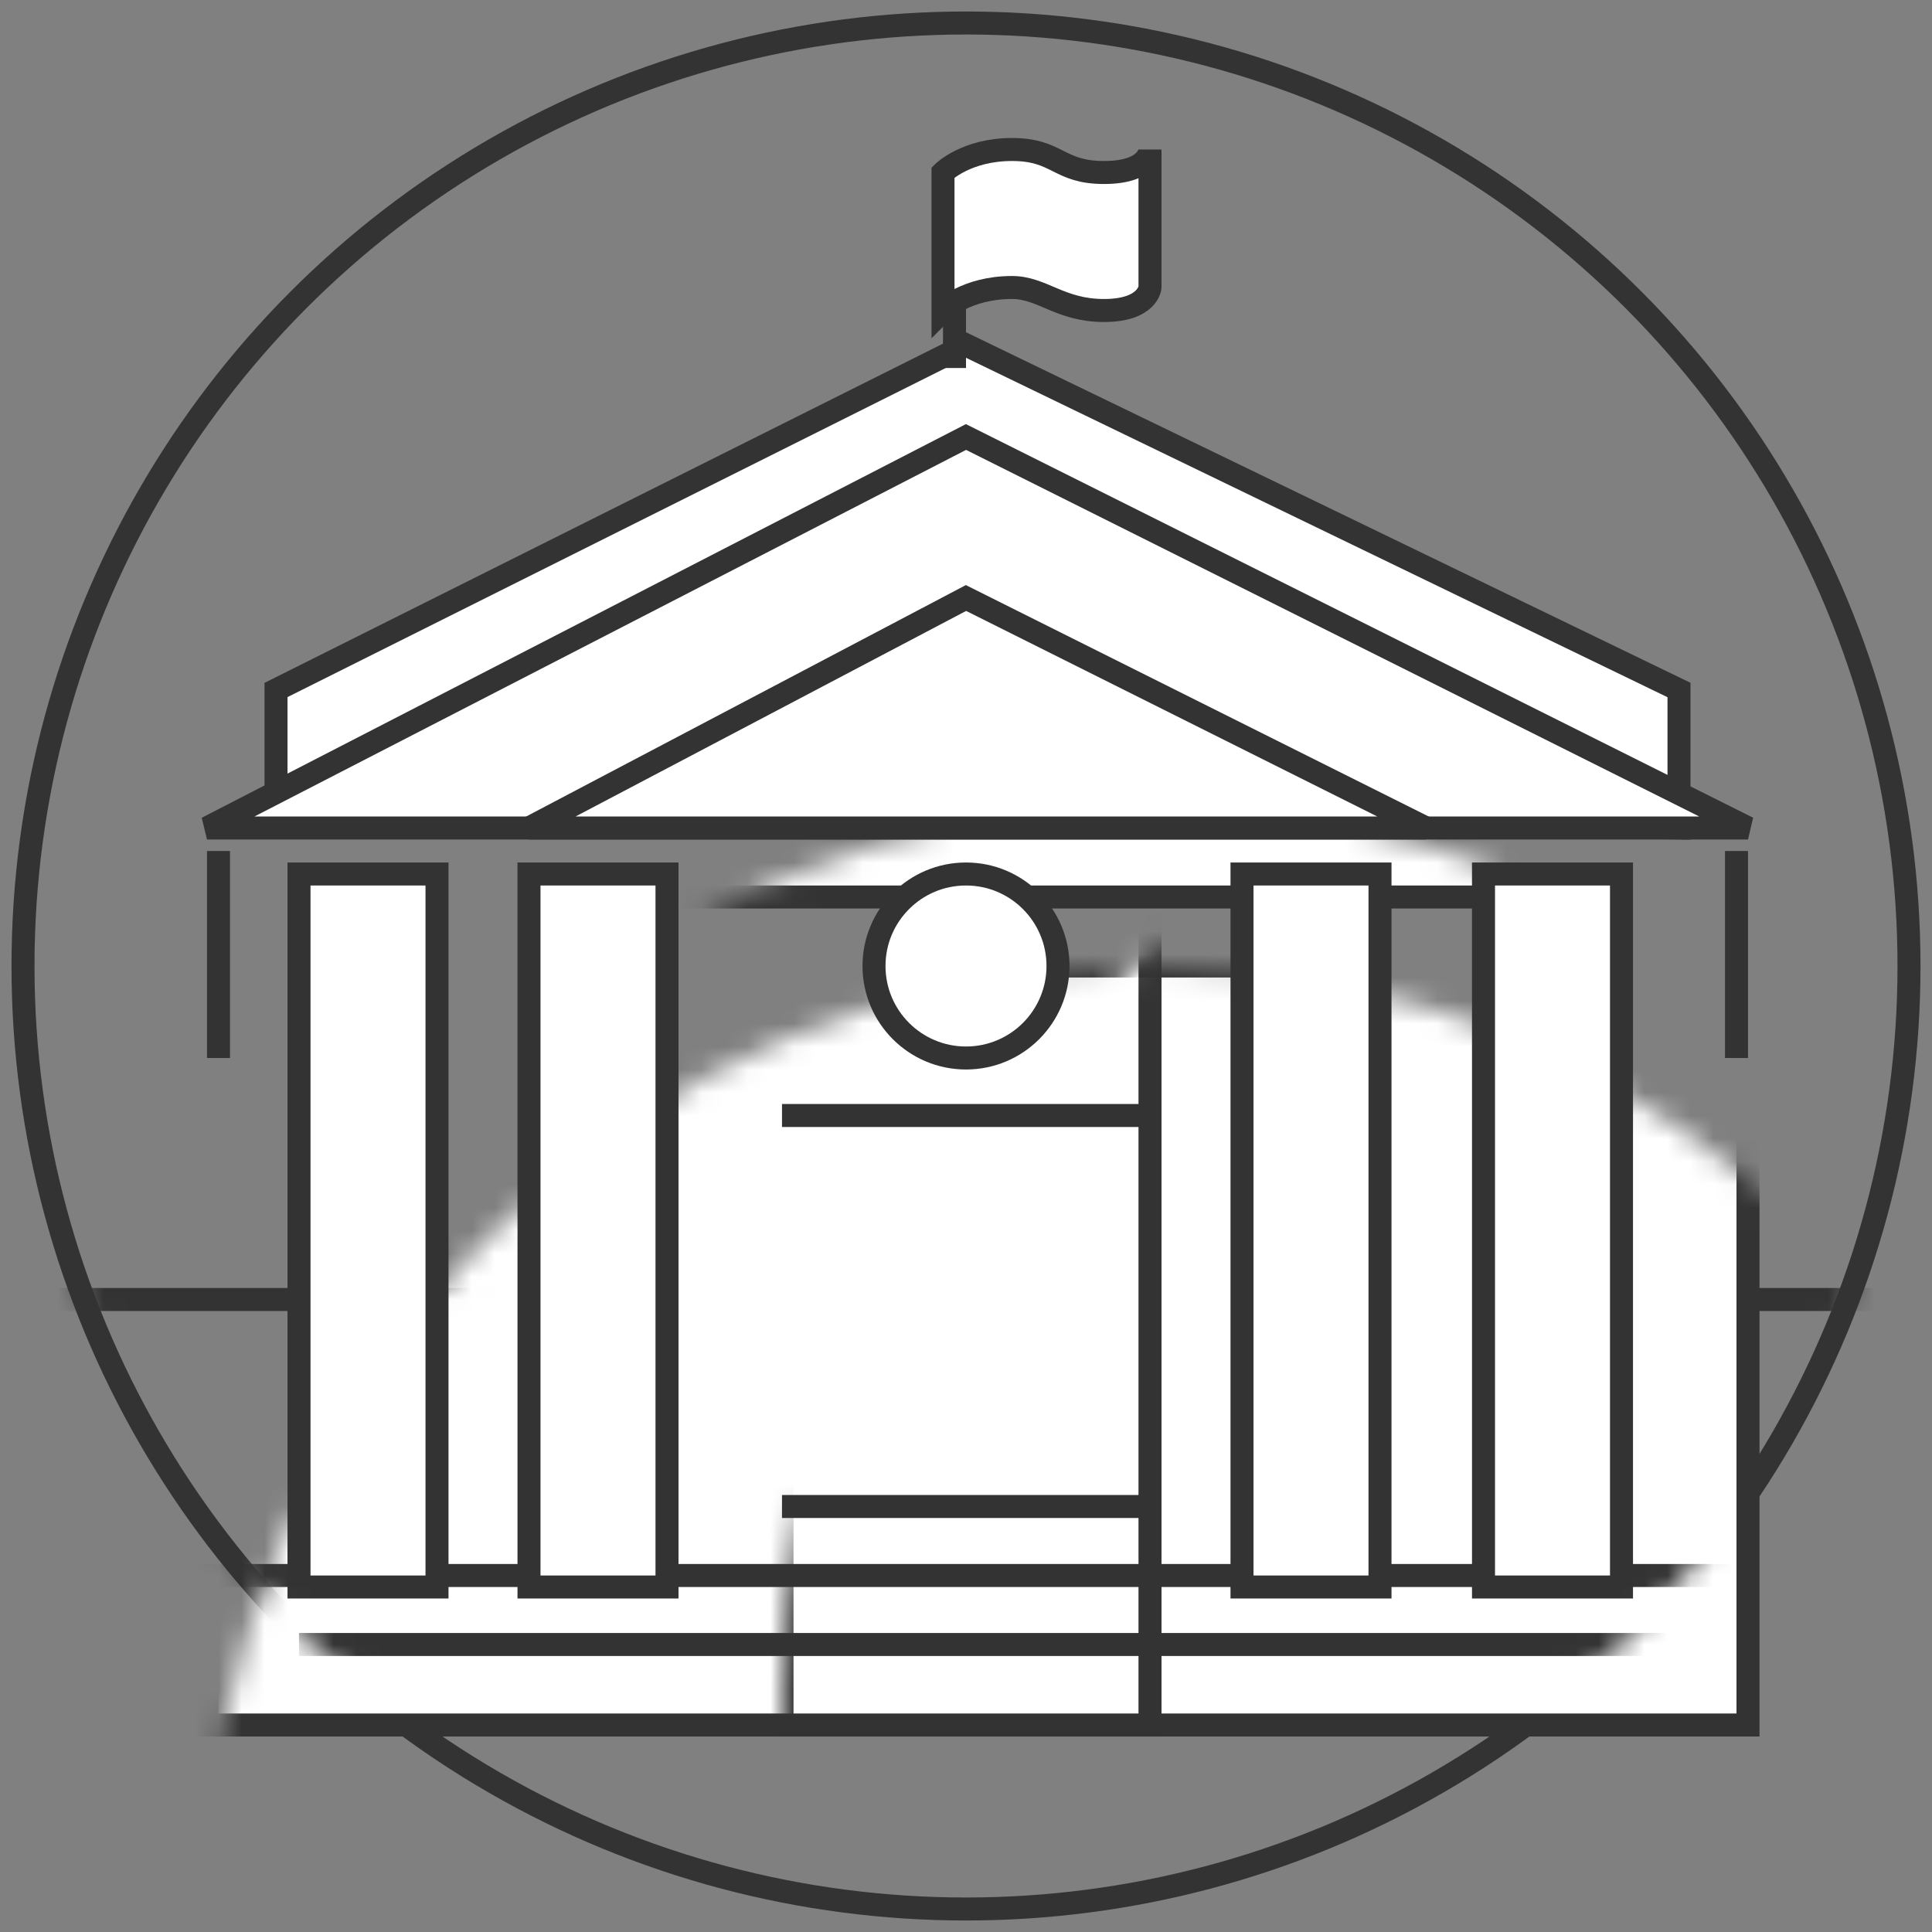 <svg xmlns="http://www.w3.org/2000/svg" xmlns:xlink="http://www.w3.org/1999/xlink" width="84" height="84" version="1.1" viewBox="0 0 84 84"><rect x="0" y="0" width="84" height="84" fill="#808080" stroke="none"/><title>Courts</title><desc>Created with Sketch.</desc><defs><circle id="path-1" cx="41" cy="41" r="41"/></defs><g id="Page-1" fill="none" fill-rule="evenodd" stroke="none" stroke-width="1"><g id="Courts" transform="translate(1, 1)"><path id="Path-Copy-6" fill="#FFF" stroke="#333" d="M41,14 L72,29 L72,35 L11,34 L11,29 L41,14 Z"/><mask id="mask-2" fill="#fff"><use xlink:href="#path-1"/></mask><use id="Mask" stroke="#333" xlink:href="#path-1"/><path id="Line" stroke="#333" stroke-linecap="square" d="M-15.5,55.5 L95.518,55.5" mask="url(#mask-2)"/><rect id="Path-Copy" width="67" height="33" x="8" y="41" fill="#FFF" stroke="#333" mask="url(#mask-2)"/><rect id="Path-Copy-5" width="67" height="4" x="8" y="34" fill="#FFF" stroke="#333" mask="url(#mask-2)"/><rect id="Rectangle-1-Copy-4" width="16" height="42" x="33" y="32" fill="#FFF" stroke="#333" mask="url(#mask-2)"/><path id="Line" stroke="#333" stroke-linecap="square" d="M12.5,70.5 L77.508,70.5" mask="url(#mask-2)"/><path id="Line-Copy-3" stroke="#333" stroke-linecap="square" d="M4.5,67.5 L94.506,67.5" mask="url(#mask-2)"/><path id="Line-Copy-4" stroke="#333" stroke-linecap="square" d="M33.5,64.5 L48.5,64.5" mask="url(#mask-2)"/><rect id="Rectangle-12" width="6" height="12" x="38" y="53" stroke="#333" mask="url(#mask-2)"/><path id="Path-Copy-2" fill="#FFF" stroke="#333" d="M41,18 L75,35 L8,35 L41,18 Z" mask="url(#mask-2)"/><path id="Path-Copy-7" fill="#FFF" stroke="#333" d="M41,25 L61,35 L22,35 L41,25 Z" mask="url(#mask-2)"/><g id="Group" fill="#FFF" stroke="#333" mask="url(#mask-2)"><g transform="translate(12, 37)"><rect id="Rectangle-12-Copy" width="6" height="31" x="0" y="0"/><rect id="Rectangle-12-Copy-2" width="6" height="31" x="10" y="0"/><rect id="Rectangle-12-Copy-3" width="6" height="31" x="41" y="0"/><rect id="Rectangle-12-Copy-4" width="6" height="31" x="51.5" y="0"/></g></g><path id="Line" stroke="#333" stroke-linecap="square" d="M8.5,36.5 L8.5,44.5" mask="url(#mask-2)"/><path id="Line-Copy-6" stroke="#333" stroke-linecap="square" d="M74.5,36.5 L74.5,44.5" mask="url(#mask-2)"/><path id="Line" stroke="#333" stroke-linecap="square" d="M40.5,7.5 L40.5,14.5" mask="url(#mask-2)"/><path id="Rectangle-32" fill="#FFF" stroke="#333" d="M40,6.5 C40,6.5 41,5.5 43,5.5 C45,5.5 45,6.5 47,6.5 C49,6.5 49,5.5 49,5.5 L49,11.5 C49,11.5 48.916,12.5 47,12.5 C45.084,12.5 44.32,11.5 43,11.5 C41,11.5 40,12.5 40,12.5 L40,6.5 Z" mask="url(#mask-2)"/><circle id="Oval-3-Copy-4" cx="41" cy="41" r="4" fill="#FFF" stroke="#333" mask="url(#mask-2)"/><path id="Line" stroke="#333" stroke-linecap="square" d="M33.5,47.5 L48.06,47.5" mask="url(#mask-2)"/></g></g></svg>